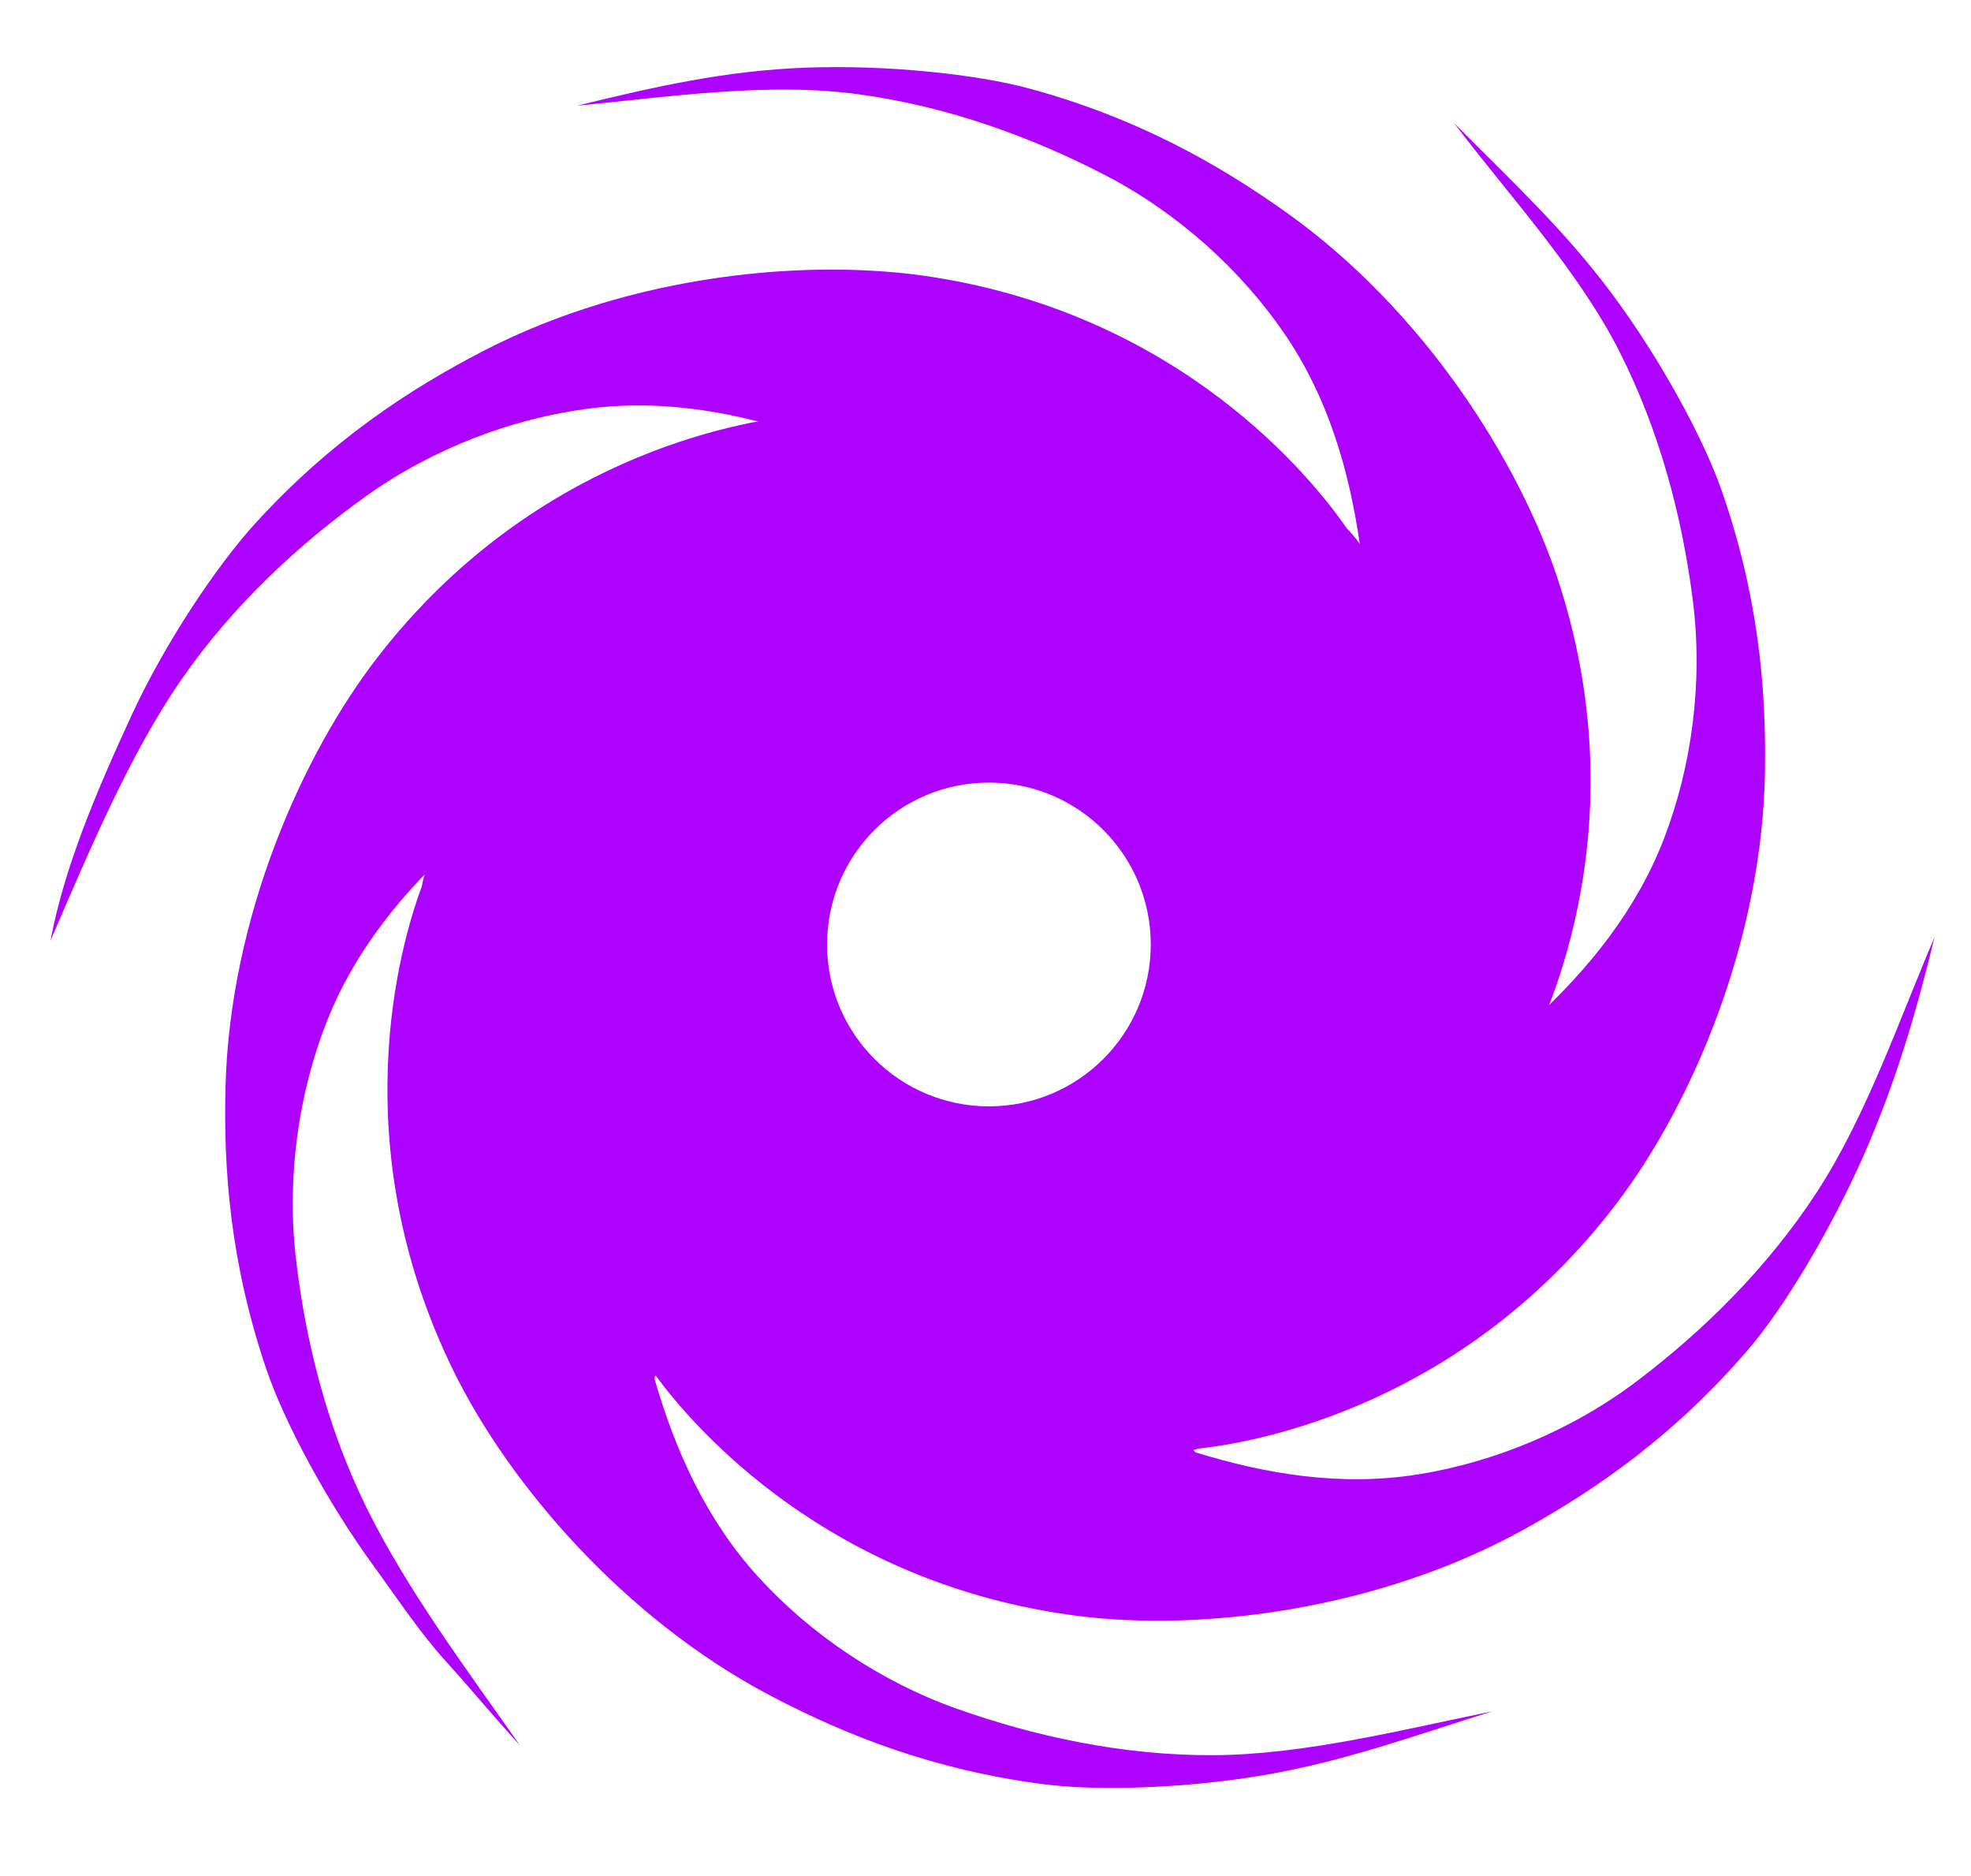 <?xml version="1.0" encoding="utf-8"?>
<!-- Generator: Adobe Illustrator 16.0.0, SVG Export Plug-In . SVG Version: 6.00 Build 0)  -->
<!DOCTYPE svg PUBLIC "-//W3C//DTD SVG 1.1//EN" "http://www.w3.org/Graphics/SVG/1.1/DTD/svg11.dtd">
<svg version="1.1"
	 id="Layer_1" xmlns:x="http://ns.adobe.com/Extensibility/1.0/" xmlns:i="http://ns.adobe.com/AdobeIllustrator/10.0/" xmlns:graph="http://ns.adobe.com/Graphs/1.0/" xmlns:svg="http://www.w3.org/2000/svg" xmlns:sodipodi="http://sodipodi.sourceforge.net/DTD/sodipodi-0.dtd" xmlns:inkscape="http://www.inkscape.org/namespaces/inkscape" xmlns:rdf="http://www.w3.org/1999/02/22-rdf-syntax-ns#" xmlns:cc="http://creativecommons.org/ns#" xmlns:dc="http://purl.org/dc/elements/1.1/"
	 xmlns="http://www.w3.org/2000/svg" xmlns:xlink="http://www.w3.org/1999/xlink" x="0px" y="0px" width="559px" height="532px"
	 viewBox="24.5 56.5 559 532" enable-background="new 24.5 56.5 559 532" xml:space="preserve">
<g transform="translate(-664.5,-949.25)">
	<g transform="translate(-0.168,0.785)">
		<path fill="#AE02FF" d="M969.638,1118.242c-85.345,0-154.53,69.185-154.53,154.53c0,85.344,69.185,154.53,154.53,154.53
			s154.53-69.186,154.53-154.53C1124.168,1187.427,1054.983,1118.242,969.638,1118.242z M969.638,1226.872
			c25.35,0,45.9,20.55,45.9,45.9s-20.551,45.9-45.9,45.9c-25.35,0-45.9-20.55-45.9-45.9S944.288,1226.872,969.638,1226.872z"/>
	</g>
	<path fill="#AE02FF" d="M915.497,1123.548c-17.668,1.733-75.479,12.068-119.169,68.251c-21.752,27.973-42.045,74.212-43.357,121.71
		c-0.657,23.75,1.354,50.407,11.554,80.438c5.1,15.016,17.25,37.771,30.582,56.021c6.667,9.124,13.055,18.843,20.255,26.753
		c7.2,7.908,12.726,14.773,21.109,23.927c-15.071-21.458-31.959-44.017-43.424-67.196c-11.465-23.182-17.501-48.053-20.146-71.055
		c-2.646-23.003,0.803-46.842,8.849-67.146s21.77-36.802,37.511-51.074C911.13,1230.677,967.561,1109.122,915.497,1123.548
		L915.497,1123.548z"/>
	<path fill="#AE02FF" d="M808.611,1257.149c-6.217,16.629-22.365,73.093,8.871,137.042c15.553,31.84,48.151,70.404,90.23,92.478
		c21.039,11.036,45.862,20.956,77.319,25.008c15.729,2.024,41.509,1.124,63.763-2.821c22.253-3.947,41.266-10.928,63.435-17.852
		c-24.977,5.074-53.313,12.336-79.174,12.436c-25.861,0.098-50.853-5.422-72.674-13.166c-21.822-7.74-41.713-21.324-56.408-37.482
		c-14.694-16.156-23.473-35.738-29.366-56.152C902.896,1308.195,818.558,1204.046,808.611,1257.149L808.611,1257.149z"/>
	<path fill="#AE02FF" d="M875.187,1396.074c10.483,14.328,48.797,58.836,119.394,67.857c35.149,4.492,85.281-1.568,126.839-24.607
		c20.777-11.521,42.701-26.816,63.365-50.877c10.331-12.032,23.524-34.164,32.664-54.834c9.196-20.797,14.945-40.544,20.237-62.199
		c-9.93,23.153-19.287,50.712-33.408,72.377c-14.122,21.666-32.462,39.517-50.917,53.5s-40.731,23.145-62.305,26.549
		c-21.572,3.406-42.758,0-63.055-6.301C969.631,1345.322,836.274,1358.596,875.187,1396.074L875.187,1396.074z"/>
	<path fill="#AE02FF" d="M1028.991,1416.5c17.65-1.914,75.352-12.842,118.463-69.469c21.465-28.194,41.282-74.64,42.108-122.149
		c0.412-23.754-1.873-50.389-12.378-80.314c-5.254-14.963-17.637-37.593-31.155-55.705c-13.52-18.11-27.888-31.32-44.643-48.227
		c15.389,20.362,35.17,41.66,46.871,64.722c11.702,23.063,17.992,47.871,20.873,70.845c2.883,22.974-0.321,46.847-8.159,67.232
		c-7.836,20.385-21.379,37.03-36.984,51.456C1032.26,1309.333,977.079,1431.461,1028.991,1416.5L1028.991,1416.5z"/>
	<path fill="#AE02FF" d="M1120.891,1307.206c8.438-15.621,32.177-69.335,10.005-136.966
		c-11.038-33.672-38.041-76.342-76.695-103.978c-19.327-13.816-42.556-27.047-73.159-35.375c-15.302-4.163-40.963-6.806-63.547-5.95
		c-22.584,0.857-42.124,5.214-64.804,10.783c26.174-2.521,54.022-6.708,79.651-3.26c25.631,3.45,49.628,12.345,70.182,23.007
		c20.554,10.661,38.395,26.844,50.734,44.864c12.34,18.019,18.362,38.614,21.389,59.65
		C1034.496,1243.71,1103.756,1358.441,1120.891,1307.206L1120.891,1307.206z"/>
	<path fill="#AE02FF" d="M1070.985,1155.593c-10.065-14.625-47.077-60.22-117.385-71.277c-35.005-5.505-85.291-0.896-127.497,20.934
		c-21.102,10.915-43.458,25.571-64.808,49.025c-10.675,11.728-25.255,33.37-34.776,53.867
		c-10.318,22.333-19.303,43.631-23.205,64.361c10.866-25.194,22.464-52.907,37.205-74.155c14.742-21.248,33.59-38.563,52.442-52.006
		c18.851-13.445,41.383-21.959,63.045-24.739c21.662-2.781,42.74,1.235,62.846,8.121
		C975.113,1203.597,1108.798,1194.18,1070.985,1155.593L1070.985,1155.593z"/>
</g>
</svg>
